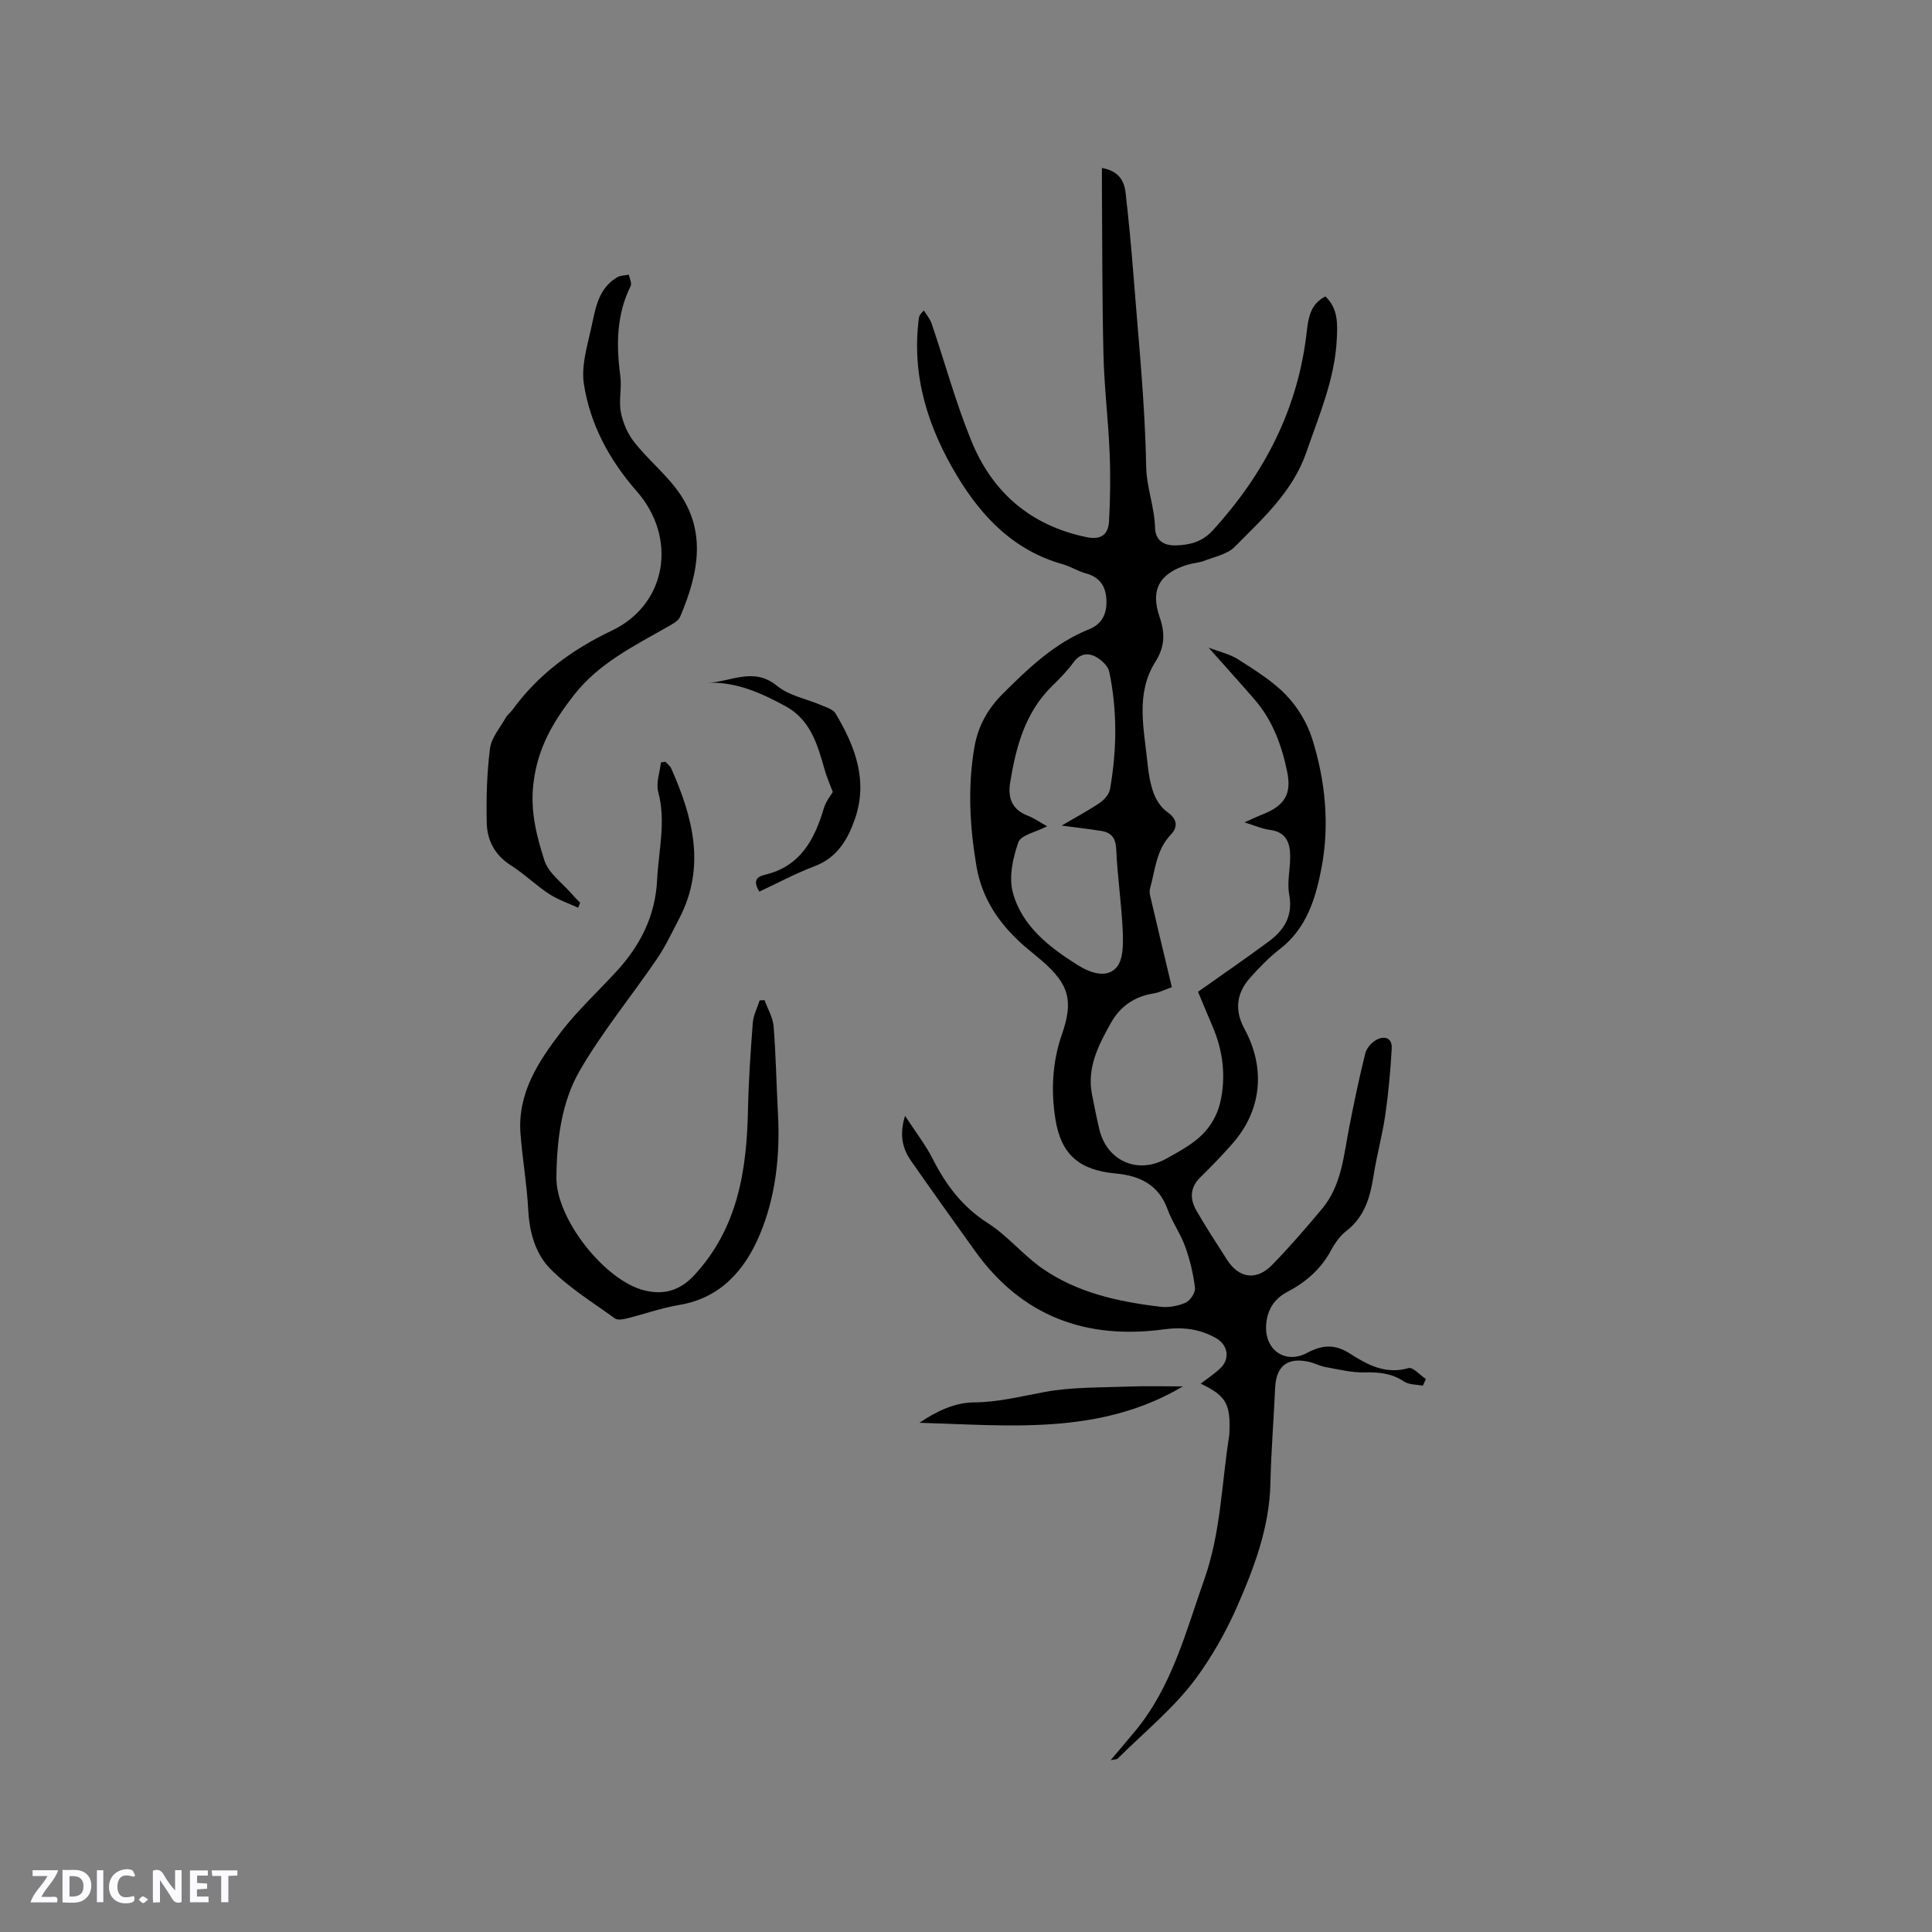 <svg enable-background="new 0 0 400 400" viewBox="0 0 400 400" xmlns="http://www.w3.org/2000/svg"><rect x="0" y="0" width="400" height="400" fill="#808080" stroke="none"/><g fill="#fbfafc"><path d="m37.59 393.81c-.92.31-1.52.05-2-.78-.7-1.2-1.52-2.34-2.47-3.78v4.59c-.55.03-.95.05-1.41.07-.03-.37-.06-.64-.06-.91 0-1.91 0-3.81 0-5.7 1.13-.41 1.77-.03 2.29.91.62 1.11 1.38 2.14 2.31 3.19v-4.2h1.35v6.61z"/><path d="m12.94 393.88v-6.75c1.9.19 3.93-.54 5.37 1.29.8 1.01.78 2.88.03 3.97-1.37 1.97-3.4 1.51-5.4 1.49m1.45-1.22c2.04.12 2.92-.58 2.89-2.21-.03-1.51-.98-2.19-2.89-2z"/><path d="m11.81 393.87h-5.49c.68-2.18 2.47-3.48 3.51-5.45h-3.08v-1.21h5.29c-.71 2.13-2.44 3.48-3.47 5.51.86 0 1.63.04 2.39-.01.79-.05 1.14.21.85 1.16"/><path d="m39.33 393.86v-6.61h3.7v1.07h-2.22v1.52c.68.04 1.34.09 2.07.13v1.07c-.72.05-1.38.09-2.1.14v1.48h2.4v1.19h-3.85z"/><path d="m27.71 388.56c-1.15-.3-2.46-.61-3.1.64-.37.73-.41 1.93-.06 2.67.63 1.35 1.99.93 3.17.68.35.94-.01 1.32-.93 1.46-1.62.25-3.05-.27-3.76-1.48-.73-1.24-.6-3.03.31-4.17.88-1.11 2.71-1.7 4-1.16.32.13.44.74.65 1.12-.1.08-.19.16-.28.24"/><path d="m49.15 387.24v1.07c-.59.02-1.17.05-1.87.08v5.44h-1.48v-5.44h-1.85c-.05-.4-.08-.73-.13-1.15z"/><path d="m20.06 387.21h1.33v6.62h-1.33z"/><path d="m30.68 393.25c-.49.38-.8.79-1.05.76-.32-.05-.6-.45-.9-.7.26-.24.51-.64.8-.67.29-.04.62.3 1.15.61"/></g><path d="m229.95 364.42c1.94-2.3 3.55-4.18 5.13-6.09 7.56-9.16 10.41-20.44 14.25-31.31 3.44-9.73 3.59-19.93 5.18-29.92.02-.1.01-.21.02-.32.27-6.14-.66-7.77-5.94-10.32 1.36-1.04 2.77-1.96 3.99-3.09 2.12-1.96 1.73-4.87-.8-6.32-3.35-1.91-6.93-2.35-10.74-1.83-16.17 2.2-29.46-2.68-39.15-16.18-4.45-6.2-8.88-12.41-13.25-18.67-1.76-2.52-2.5-5.32-1.26-9.35 2.2 3.38 4.26 6.01 5.74 8.94 2.74 5.39 6.15 9.93 11.41 13.28 4.06 2.59 7.22 6.54 11.19 9.32 7.3 5.11 15.83 6.95 24.51 7.99 1.72.21 3.68-.15 5.26-.86.95-.42 2.04-2.09 1.92-3.06-.35-2.89-1.04-5.79-2.03-8.54-.96-2.67-2.69-5.07-3.66-7.74-1.86-5.15-5.84-6.94-10.79-7.4-7.43-.69-11.24-3.88-12.41-11.19-.95-5.9-.66-11.85 1.33-17.58 2.41-6.95 1.54-10.35-4.14-15.27-1.2-1.04-2.46-2.02-3.66-3.06-5.07-4.45-8.73-9.66-9.89-16.54-1.39-8.23-1.84-16.43-.41-24.67.74-4.26 2.73-7.88 5.86-11 5.35-5.33 10.74-10.5 17.92-13.38 2.66-1.07 3.69-3.24 3.54-6.13-.16-2.9-1.46-4.65-4.29-5.43-1.62-.44-3.1-1.41-4.72-1.87-10.03-2.82-16.69-9.65-21.87-18.24-6.06-10.05-9.5-20.77-7.95-32.69.05-.41.17-.8 1.04-1.61.55.9 1.28 1.73 1.61 2.71 2.75 8.11 5 16.42 8.24 24.33 4.35 10.64 12.27 17.49 23.82 19.88 3.17.66 4.53-.68 4.67-3.35.25-4.74.31-9.5.11-14.24-.28-6.74-1.11-13.46-1.27-20.2-.28-11.66-.24-23.32-.32-34.99-.01-1.13 0-2.26 0-3.65 3.25.56 4.59 2.43 4.89 5.02.63 5.58 1.18 11.17 1.61 16.76 1.02 13.32 2.42 26.63 2.66 39.97.08 4.46 1.73 8.41 1.84 12.71.06 2.64 1.82 3.74 4.25 3.68 2.9-.07 5.52-.72 7.68-3.09 10.73-11.74 17.69-25.21 19.48-41.17.32-2.84.75-5.72 3.86-7.29 2.63 2.52 2.52 5.59 2.36 8.82-.4 8.3-3.67 15.79-6.31 23.46-2.8 8.13-9.05 13.73-14.84 19.58-1.52 1.53-4.12 2.03-6.28 2.87-1.07.42-2.28.47-3.4.8-5.81 1.75-7.84 5.12-5.86 10.83 1.18 3.4 1.08 6.19-.85 9.25-4.21 6.67-2.35 13.95-1.65 21.06.21 2.1.56 4.24 1.28 6.2.54 1.45 1.55 2.99 2.79 3.86 2.14 1.49 2.27 3.13.72 4.75-3.01 3.15-3.19 7.28-4.27 11.11-.14.48-.08 1.05.04 1.55 1.46 6.24 2.95 12.47 4.48 18.88-1.53.54-2.58 1.09-3.68 1.27-4.03.63-7 2.64-9 6.23-2.55 4.59-4.94 9.19-3.85 14.71.47 2.39.94 4.78 1.5 7.15 1.54 6.61 7.94 9.47 13.9 6.13 2.58-1.45 5.3-2.89 7.38-4.92 1.71-1.67 3.12-4.08 3.69-6.4 1.34-5.47.7-10.94-1.56-16.16-.96-2.23-1.88-4.48-2.96-7.06 4.89-3.47 9.85-6.87 14.68-10.45 3.17-2.35 5.01-5.29 4.2-9.65-.47-2.54.2-5.27.2-7.91 0-2.87-.86-5.11-4.26-5.52-1.53-.19-3-.87-5.2-1.55 1.68-.75 2.74-1.26 3.84-1.69 4.43-1.76 5.95-4.16 5-8.77-1.12-5.44-3-10.62-6.7-14.91-3-3.48-6.1-6.88-9.58-10.81 2.28.88 4.43 1.34 6.15 2.45 3.47 2.24 7.1 4.45 9.92 7.39 2.39 2.49 4.37 5.79 5.4 9.08 2.72 8.68 3.62 17.75 1.91 26.7-1.19 6.26-3.08 12.53-8.64 16.81-2.25 1.73-4.26 3.83-6.16 5.96-2.9 3.27-3.18 6.79-1.14 10.55 4.44 8.2 3.55 16.93-2.53 23.8-2.1 2.38-4.31 4.68-6.58 6.89-2.19 2.13-2.24 4.51-.85 6.92 2.01 3.48 4.2 6.86 6.38 10.24 2.47 3.82 6.07 4.33 9.31 1.01 3.62-3.71 7.02-7.65 10.34-11.63 4.08-4.89 4.46-11.07 5.63-16.98 1-5.08 2.05-10.15 3.3-15.17.26-1.07 1.27-2.23 2.25-2.78 1.68-.94 3.36-.5 3.23 1.77-.26 4.59-.67 9.19-1.33 13.75-.61 4.19-1.76 8.29-2.41 12.47-.7 4.48-1.82 8.59-5.67 11.56-1.3 1-2.35 2.5-3.14 3.97-2.09 3.9-5.2 6.61-9.06 8.63-2.75 1.44-4.2 3.77-4.39 6.9-.32 5.11 3.94 8.15 8.48 5.73 3.14-1.68 5.75-1.85 8.83.12 3.63 2.33 7.41 4.41 12.17 3.03.9-.26 2.38 1.46 3.6 2.26-.21.46-.42.93-.64 1.39-1.32-.27-2.87-.19-3.91-.88-2.54-1.71-5.19-1.95-8.15-1.88-2.67.06-5.36-.61-8.02-1.09-1.24-.22-2.4-.87-3.63-1.13-4.39-.93-6.68.97-6.87 5.47-.29 6.55-.83 13.1-.97 19.66-.19 9.24-3.46 17.78-7.04 25.89-2.17 4.92-5.06 10-8.25 14.37-4.57 6.26-10.82 11.29-16.37 16.82-.19.15-.56.11-1.42.29zm-10.15-193.49c3.07-1.81 5.58-3.13 7.91-4.72.93-.64 1.93-1.78 2.11-2.83 1.42-8.1 1.52-16.25-.16-24.31-.26-1.23-1.71-2.54-2.94-3.17-1.52-.77-3.16-.54-4.42 1.18-1.3 1.79-2.88 3.4-4.47 4.95-5.61 5.51-7.49 12.61-8.69 20-.51 3.17.38 5.6 3.65 6.85 1.37.53 2.61 1.41 4.01 2.19-2.34 1.22-5.44 1.82-5.97 3.33-1.14 3.25-2 7.25-1.12 10.44 1.92 6.96 7.59 11.32 13.47 15 2.35 1.47 5.85 2.85 7.96.48 1.43-1.6 1.42-4.87 1.32-7.36-.24-5.69-1.1-11.34-1.35-17.03-.1-2.39-.95-3.56-3.14-3.9-2.46-.39-4.95-.68-8.17-1.1z" fill="#010000"/><path d="m137.76 157.71c.41.46.98.84 1.21 1.38 4.48 10.13 7.22 20.38 1.67 31.05-1.49 2.86-2.86 5.81-4.67 8.45-5.27 7.73-11.27 15.01-15.94 23.07-3.83 6.63-4.76 14.45-4.83 22.15-.09 8.52 9.99 21.33 18.23 23.36 4.01.99 7.35.03 10.3-3.14 9.01-9.73 10.87-21.65 11.13-34.2.12-6.03.54-12.06 1-18.08.12-1.57.93-3.09 1.42-4.63.34-.02.67-.04 1.01-.05.65 1.81 1.73 3.58 1.88 5.43.48 6.01.57 12.05.9 18.07.46 8.59-.46 17.14-3.73 24.96-3.01 7.21-8.01 13.19-16.68 14.64-3.72.62-7.33 1.92-11.01 2.83-.75.19-1.82.34-2.35-.04-4.53-3.28-9.38-6.27-13.3-10.19-3.11-3.12-4.39-7.57-4.63-12.23-.28-5.3-1.21-10.56-1.61-15.86-.62-8.31 3.67-14.87 8.38-21.01 3.47-4.52 7.73-8.44 11.59-12.66 4.86-5.32 7.95-11.4 8.31-18.76.3-6.09 1.89-12.11.24-18.29-.5-1.85.34-4.06.56-6.11.31-.04.62-.09.92-.14z" fill="#010000"/><path d="m119.71 187.94c-2.03-.94-4.21-1.66-6.06-2.88-2.74-1.8-5.12-4.15-7.88-5.9-3.29-2.09-4.9-5.12-4.99-8.71-.13-5.16.02-10.37.67-15.48.28-2.22 2.07-4.27 3.24-6.36.36-.63 1.01-1.09 1.44-1.69 5.35-7.35 12.34-12.45 20.56-16.37 11.44-5.46 13.58-19.22 5.13-28.85-5.61-6.39-9.64-13.79-10.93-22.2-.55-3.56.57-7.47 1.41-11.12.93-4.04 1.33-8.51 5.47-10.97.67-.4 1.61-.37 2.42-.54.15.79.67 1.77.38 2.35-2.96 5.97-3 12.21-2.14 18.62.33 2.47-.35 5.09.11 7.51.42 2.18 1.41 4.46 2.78 6.2 2.61 3.31 5.91 6.09 8.51 9.41 6.7 8.58 4.83 17.68.99 26.72-.39.92-1.66 1.56-2.63 2.11-6.97 3.99-14.21 7.52-19.35 14.1-4.28 5.48-7.54 10.93-8.4 18.32-.68 5.83.66 10.84 2.26 15.9.84 2.66 3.71 4.68 5.68 6.97.54.63 1.15 1.21 1.72 1.81-.12.36-.26.71-.39 1.05z" fill="#010000"/><path d="m157.21 184.6c-1.27-2.08-.74-3.05 1.16-3.49 7.33-1.73 10.28-7.29 12.22-13.83.42-1.42 1.46-2.66 1.83-3.31-.66-1.77-1.27-3.11-1.66-4.52-1.48-5.19-2.88-10.4-8.16-13.26-5.06-2.74-10.22-5.09-16.22-4.83 4.84-.07 9.55-3.43 14.53.66 2.48 2.04 6.09 2.67 9.17 4 1.03.44 2.39.83 2.89 1.66 4.07 6.8 6.82 13.96 4 21.97-1.49 4.23-3.67 7.95-8.34 9.7-3.92 1.48-7.63 3.49-11.42 5.25z" fill="#010000"/><path d="m244.9 287.04c-17.21 10.2-35.95 8.06-54.55 7.53 3.47-2.33 7.25-4.2 11.35-4.22 5.06-.04 9.78-1.28 14.66-2.17 5.57-1.02 11.35-.88 17.05-1.1 3.78-.15 7.57-.04 11.49-.04z" fill="#010000"/></svg>